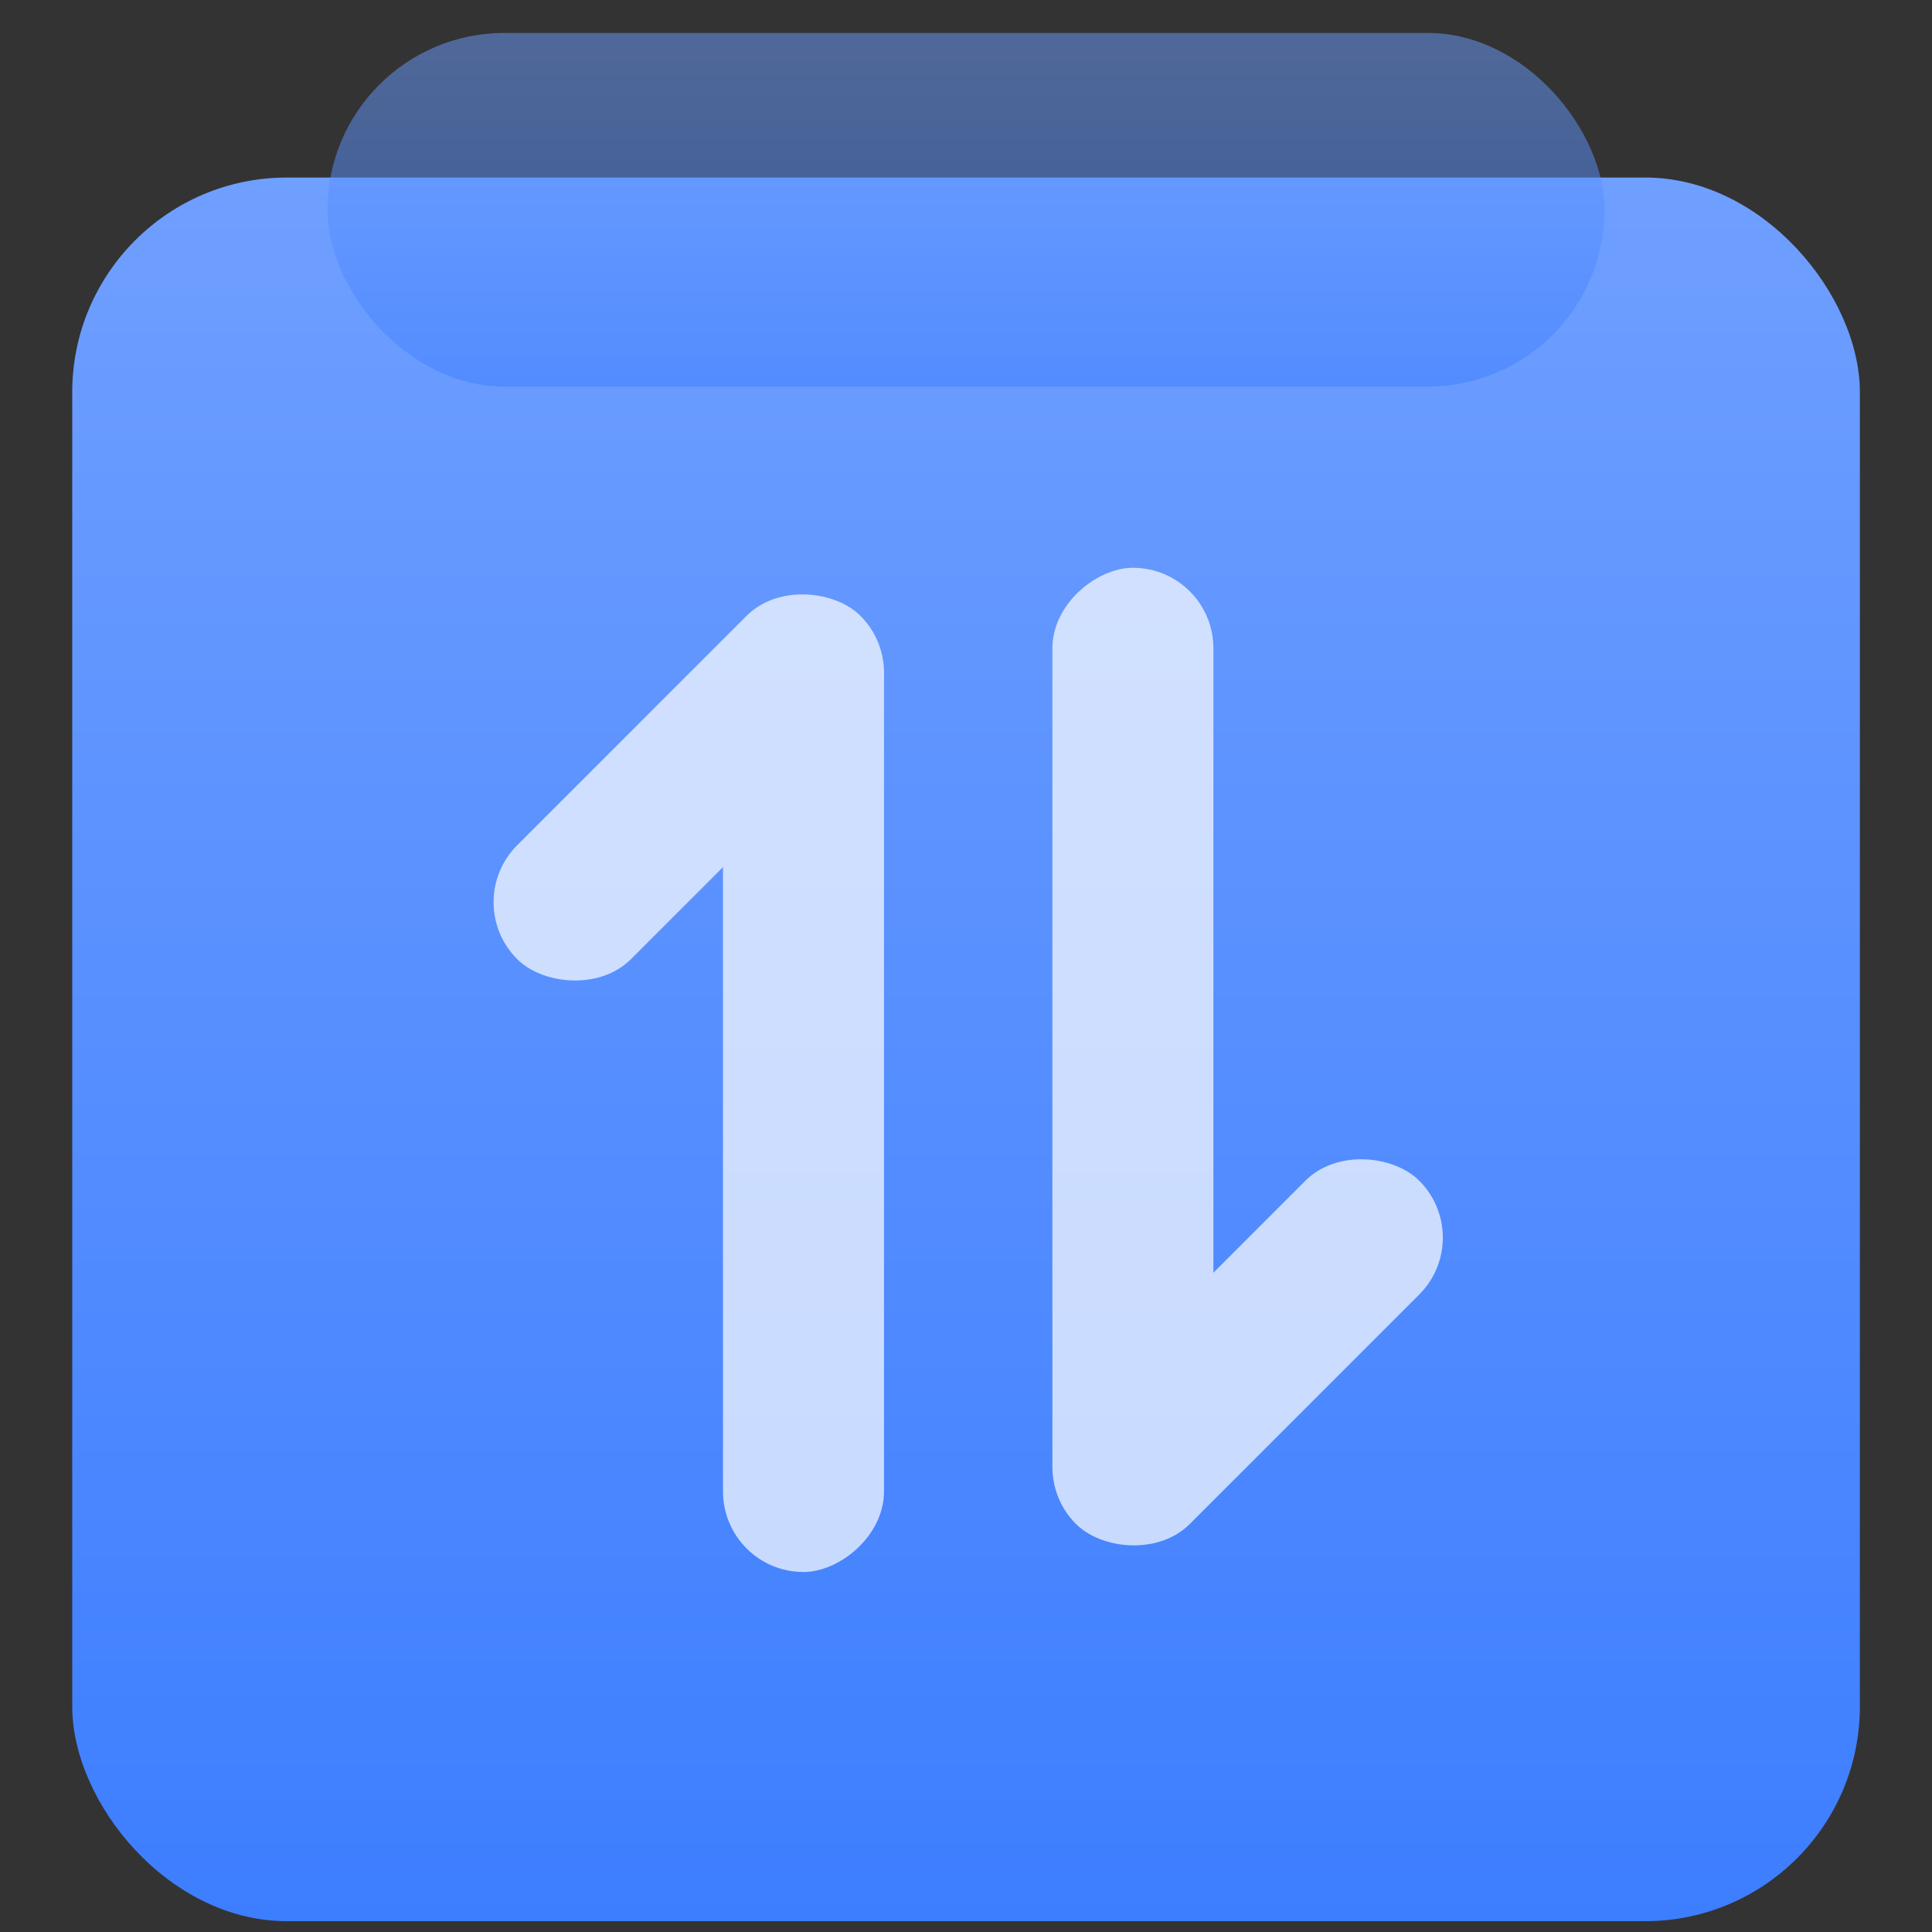 <?xml version="1.0" encoding="UTF-8"?>
<svg width="18px" height="18px" viewBox="0 0 18 18" version="1.1" xmlns="http://www.w3.org/2000/svg" xmlns:xlink="http://www.w3.org/1999/xlink">
    <rect x="0" y="0" width="18" height="18" fill="#333333" stroke="none"/>
    <!-- Generator: Sketch 59.1 (86144) - https://sketch.com -->
    <title>导入导出@2x</title>
    <desc>Created with Sketch.</desc>
    <defs>
        <linearGradient x1="50%" y1="0%" x2="50%" y2="100%" id="linearGradient-1">
            <stop stop-color="#6F9FFF" offset="0%"></stop>
            <stop stop-color="#3D7EFF" offset="100%"></stop>
        </linearGradient>
        <linearGradient x1="50%" y1="0%" x2="50%" y2="100%" id="linearGradient-2">
            <stop stop-color="#6F9FFF" offset="0%"></stop>
            <stop stop-color="#3D7EFF" offset="100%"></stop>
        </linearGradient>
    </defs>
    <g id="蓝色" stroke="none" stroke-width="1" fill="none" fill-rule="evenodd">
        <g id="CCHR首页左导展开" transform="translate(-15, -566)">
            <g id="左导展开" transform="translate(0, 50)">
                <g id="导入导出" transform="translate(15, 515)">
                    <g transform="translate(0, 1)">
                        <rect id="矩形" opacity="0.823" x="0" y="0.307" width="18" height="17.591"></rect>
                        <rect id="矩形" fill="url(#linearGradient-1)" x="0.673" y="1.654" width="16.655" height="16.245" rx="2"></rect>
                        <rect id="矩形" fill="url(#linearGradient-2)" opacity="0.5" x="3.051" y="0.307" width="11.898" height="3.295" rx="1.648"></rect>
                        <g id="编组-8" transform="translate(3.486, 4.968)" fill="#FFFFFF" opacity="0.7">
                            <rect id="矩形" transform="translate(4, 5.139) rotate(-270) translate(-4, -5.139) " x="-0.54" y="4.389" width="9.079" height="1.5" rx="0.75"></rect>
                            <rect id="矩形备份-6" transform="translate(2.931, 2.369) rotate(-45) translate(-2.931, -2.369) " x="0.67" y="1.619" width="4.523" height="1.5" rx="0.75"></rect>
                        </g>
                        <g id="编组-8备份" transform="translate(11.555, 9.968) rotate(-180) translate(-11.555, -9.968) translate(8.555, 4.968)" fill="#FFFFFF" opacity="0.7">
                            <rect id="矩形" transform="translate(4, 5.139) rotate(-270) translate(-4, -5.139) " x="-0.54" y="4.389" width="9.079" height="1.5" rx="0.75"></rect>
                            <rect id="矩形备份-6" transform="translate(2.931, 2.369) rotate(-45) translate(-2.931, -2.369) " x="0.67" y="1.619" width="4.523" height="1.5" rx="0.75"></rect>
                        </g>
                    </g>
                </g>
            </g>
        </g>
    </g>
</svg>
